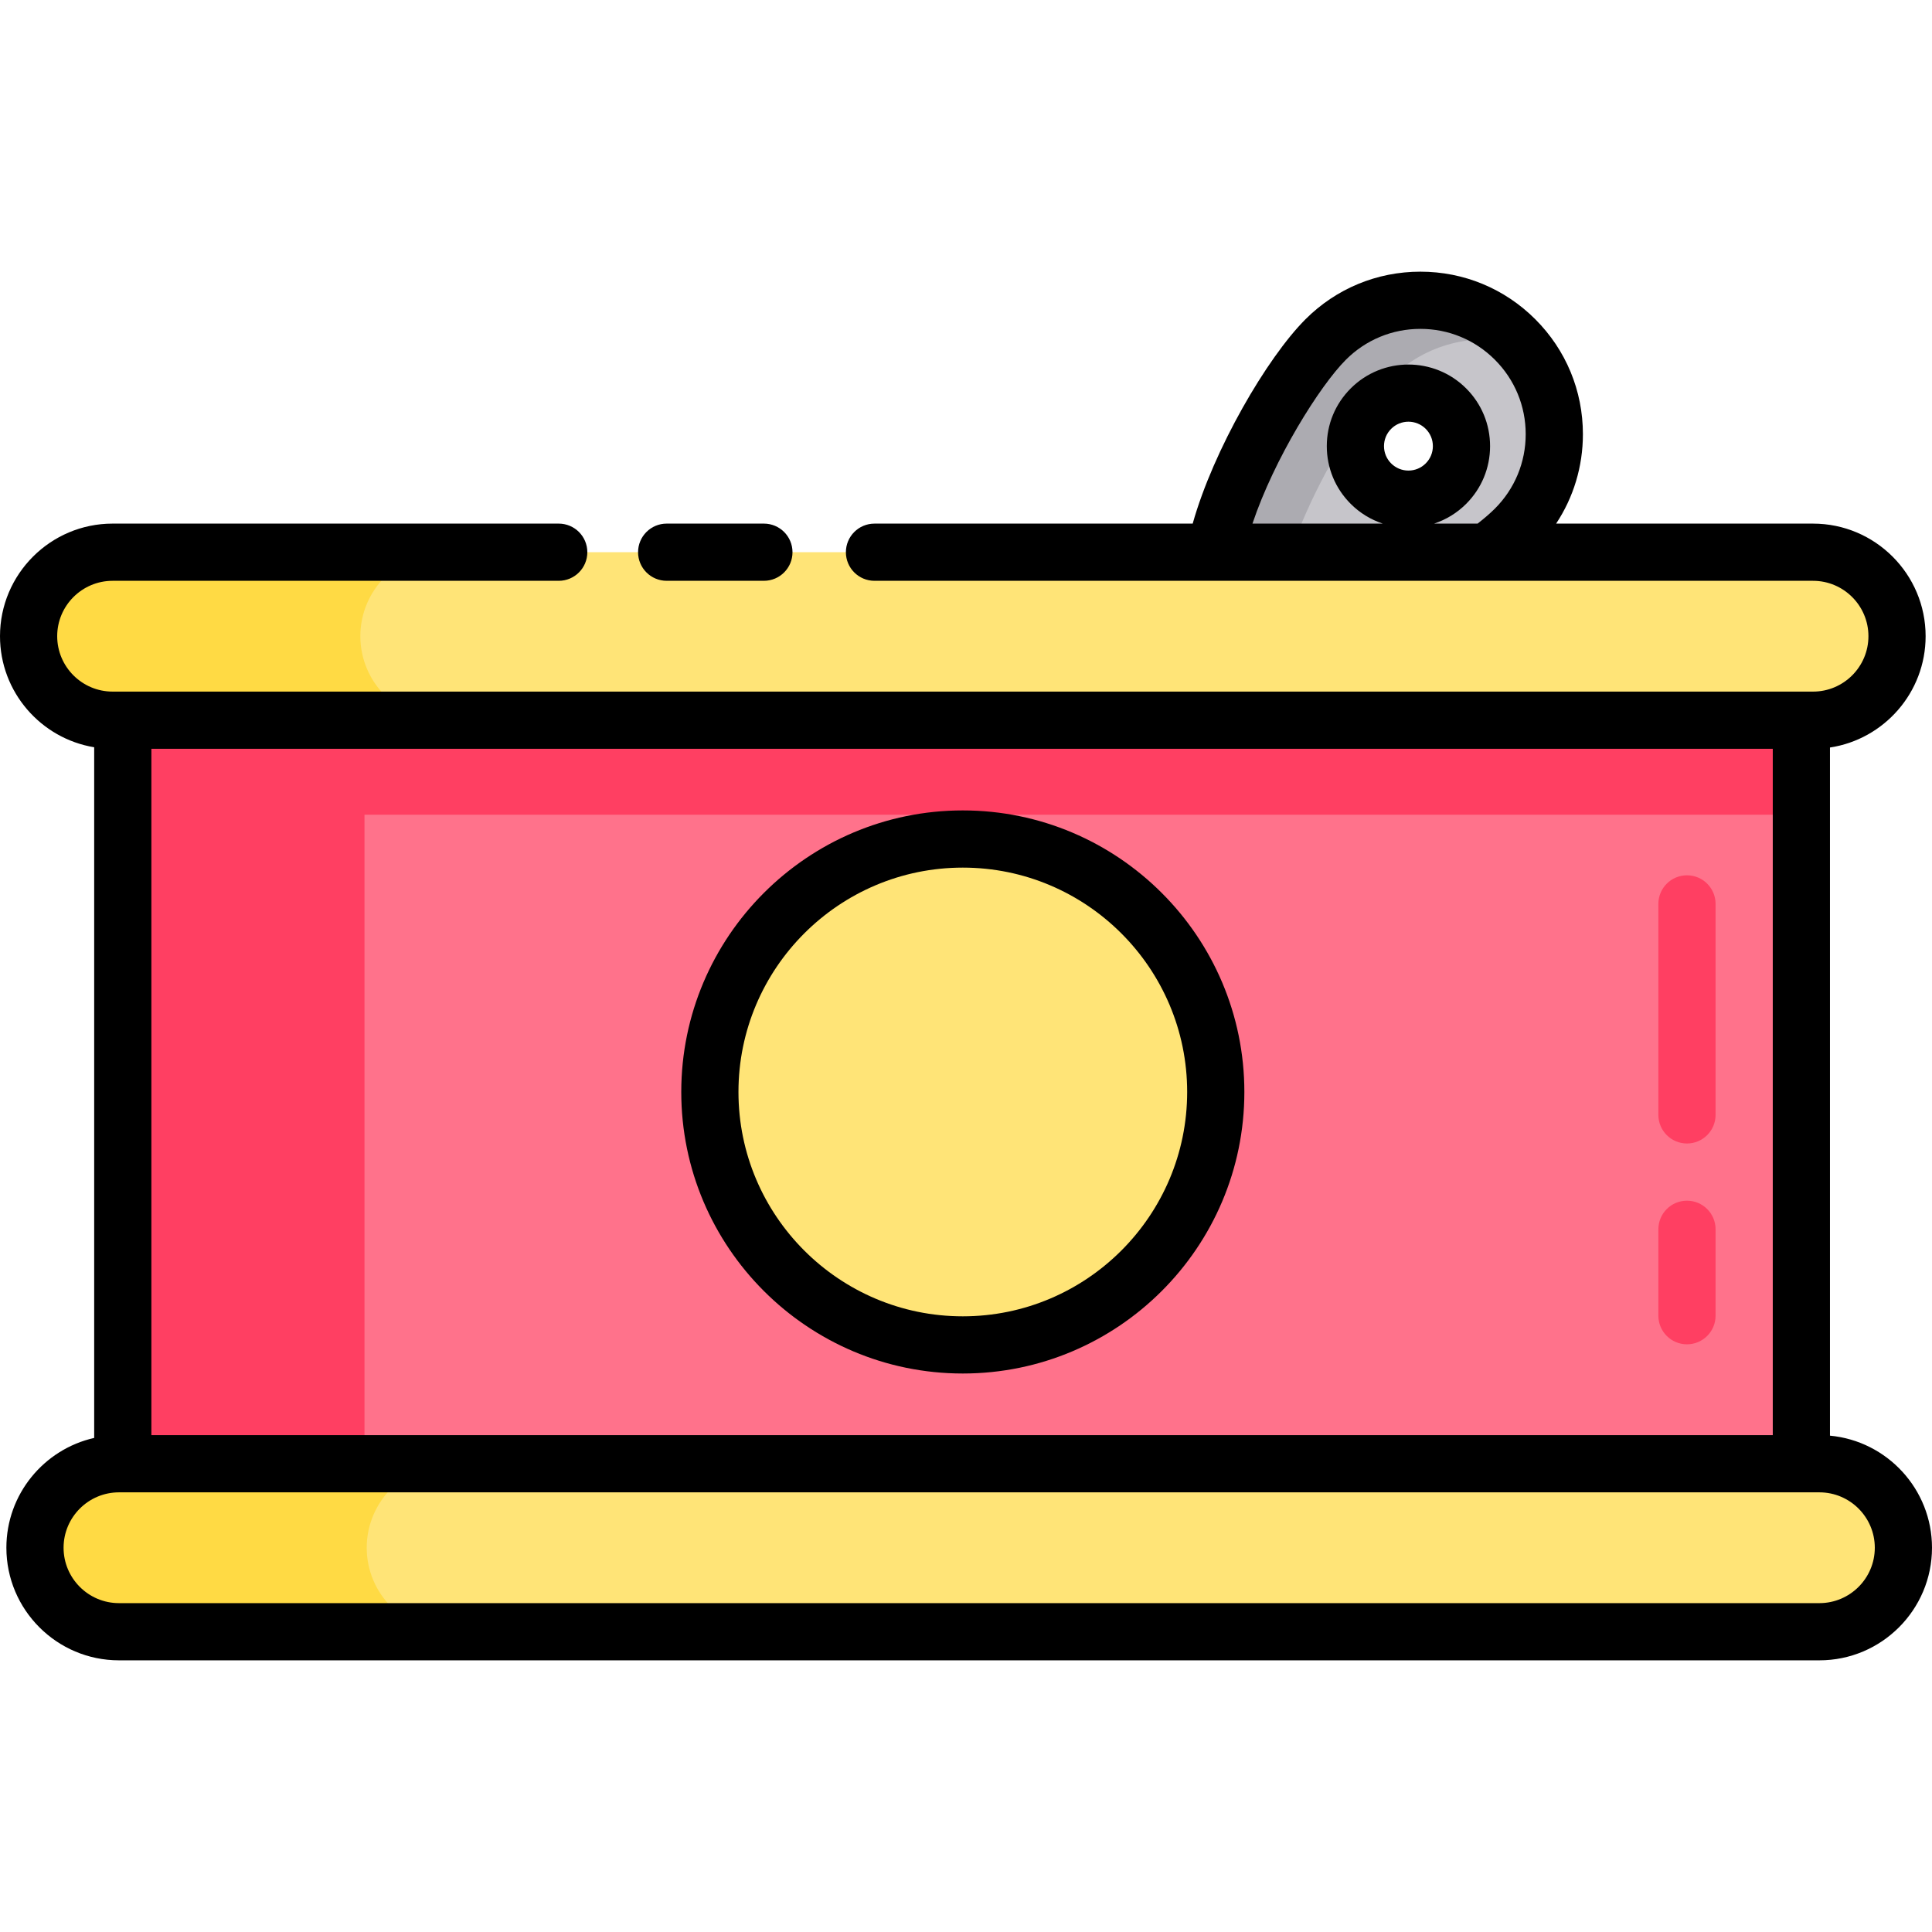 <?xml version="1.0" encoding="iso-8859-1"?>
<!-- Generator: Adobe Illustrator 19.0.0, SVG Export Plug-In . SVG Version: 6.00 Build 0)  -->
<svg version="1.1" id="Layer_1" xmlns="http://www.w3.org/2000/svg" xmlns:xlink="http://www.w3.org/1999/xlink" x="0px" y="0px"
	 viewBox="0 0 512 512" style="enable-background:new 0 0 512 512;" xml:space="preserve">
<rect x="32.929" y="168.604" style="fill:#FF728B;" width="444.454" height="241.563"/>
<g>
	<path style="fill:#FF3F62;" d="M447.066,303.037c-4.186,0-7.579-3.393-7.579-7.579v-55.916c0-4.186,3.393-7.579,7.579-7.579
		s7.579,3.393,7.579,7.579v55.916C454.645,299.644,451.252,303.037,447.066,303.037z"/>
	<path style="fill:#FF3F62;" d="M447.066,356.257c-4.186,0-7.579-3.393-7.579-7.579v-22.904c0-4.186,3.393-7.579,7.579-7.579
		s7.579,3.393,7.579,7.579v22.904C454.645,352.864,451.252,356.257,447.066,356.257z"/>
	<rect x="32.929" y="168.604" style="fill:#FF3F62;" width="63.662" height="241.563"/>
	<rect x="32.929" y="168.604" style="fill:#FF3F62;" width="444.505" height="47.304"/>
</g>
<circle style="fill:#FFE477;" cx="255.155" cy="289.38" r="67.037"/>
<path style="fill:#C6C5CA;" d="M401.511,89.968c-13.859-13.859-36.329-13.859-50.188,0s-40.072,62.542-26.213,76.401
	s62.542-12.354,76.401-26.213C415.371,126.298,415.371,103.827,401.511,89.968z M363.311,128.169
	c-5.489-5.489-5.489-14.389,0-19.878c5.489-5.489,14.389-5.489,19.878,0c5.489,5.489,5.489,14.389,0,19.878
	C377.7,133.658,368.8,133.658,363.311,128.169z"/>
<path style="fill:#ACABB1;" d="M368.502,100.319c9.232-9.232,22.285-12.306,34.068-9.237c-0.346-0.376-0.694-0.75-1.059-1.114
	c-13.859-13.859-36.329-13.859-50.188,0c-13.859,13.859-40.072,62.542-26.213,76.401c3.11,3.11,7.978,4.198,13.809,3.864
	C334.633,151.521,356.329,112.491,368.502,100.319z"/>
<g>
	<path style="fill:#FFE477;" d="M482.162,432.426H31.528c-12.242,0-22.259-10.016-22.259-22.259l0,0
		c0-12.242,10.016-22.259,22.259-22.259h450.634c12.242,0,22.26,10.016,22.26,22.259l0,0
		C504.421,422.408,494.404,432.426,482.162,432.426z"/>
	<path style="fill:#FFE477;" d="M480.472,190.858H29.838c-12.242,0-22.26-10.016-22.26-22.26l0,0
		c0-12.242,10.016-22.259,22.26-22.259h450.634c12.242,0,22.259,10.016,22.259,22.259l0,0
		C502.731,180.842,492.714,190.858,480.472,190.858z"/>
</g>
<g>
	<path style="fill:#FFDA44;" d="M95.494,168.6L95.494,168.6c0-12.242,10.016-22.259,22.26-22.259H29.838
		c-12.242,0-22.26,10.016-22.26,22.259l0,0c0,12.242,10.016,22.26,22.26,22.26h87.915C105.511,190.858,95.494,180.842,95.494,168.6z
		"/>
	<path style="fill:#FFDA44;" d="M97.184,410.166L97.184,410.166c0-12.242,10.016-22.26,22.259-22.26H31.528
		c-12.242,0-22.259,10.016-22.259,22.259l0,0c0,12.242,10.016,22.259,22.259,22.259h87.915
		C107.2,432.426,97.184,422.408,97.184,410.166z"/>
</g>
<path d="M255.155,214.77c-41.141,0-74.612,33.471-74.612,74.613c0,41.141,33.471,74.612,74.612,74.612
	c41.142,0,74.613-33.471,74.613-74.612C329.768,248.241,296.297,214.77,255.155,214.77z M255.155,348.838
	c-32.783,0-59.455-26.672-59.455-59.455c0-32.784,26.671-59.456,59.455-59.456c32.784,0,59.456,26.671,59.456,59.456
	C314.61,322.166,287.939,348.838,255.155,348.838z"/>
<path d="M202.442,153.919h-25.768c-4.186,0-7.579-3.393-7.579-7.579s3.393-7.579,7.579-7.579h25.768
	c4.186,0,7.579,3.393,7.579,7.579S206.629,153.919,202.442,153.919z"/>
<path d="M484.961,380.464V198.1c14.33-2.172,25.349-14.573,25.349-29.5c0-16.452-13.385-29.837-29.837-29.837h-68.083
	c4.615-6.974,7.097-15.145,7.097-23.7c0-11.504-4.48-22.318-12.614-30.453c-8.134-8.135-18.949-12.614-30.453-12.614
	s-22.319,4.481-30.454,12.614c-10.204,10.203-24.383,34.557-29.889,54.152h-51.485h-32.842c-4.186,0-7.579,3.393-7.579,7.579
	s3.393,7.579,7.579,7.579h248.724c8.094,0,14.68,6.586,14.68,14.68c0,8.095-6.586,14.681-14.68,14.681H29.838
	c-8.095,0-14.681-6.586-14.681-14.681c0-8.094,6.586-14.68,14.681-14.68h118.23c4.186,0,7.579-3.393,7.579-7.579
	s-3.393-7.579-7.579-7.579H29.838C13.385,138.761,0,152.146,0,168.6c0,14.791,10.821,27.097,24.96,29.433v183.033
	c-13.301,3.001-23.269,14.905-23.269,29.101c0,16.452,13.385,29.837,29.837,29.837h450.634c16.453,0,29.838-13.385,29.838-29.838
	C512,394.658,500.105,381.88,484.961,380.464z M377.829,122.809c-1.223,1.223-2.85,1.897-4.579,1.897
	c-1.73,0-3.356-0.674-4.58-1.897l0,0c-1.223-1.224-1.897-2.85-1.897-4.58s0.674-3.356,1.897-4.58
	c1.263-1.263,2.921-1.894,4.58-1.894s3.317,0.632,4.58,1.894c1.223,1.224,1.897,2.85,1.897,4.58S379.053,121.586,377.829,122.809z
	 M396.153,134.798c-1.193,1.193-2.742,2.534-4.569,3.964h-11.541c3.168-1.045,6.077-2.806,8.504-5.233
	c4.087-4.087,6.337-9.519,6.337-15.298s-2.25-11.212-6.337-15.298c-8.435-8.436-22.16-8.435-30.595,0
	c-4.087,4.086-6.337,9.519-6.337,15.298s2.25,11.212,6.337,15.298l0,0c2.427,2.427,5.337,4.189,8.505,5.233h-34.54
	c5.737-17.147,17.812-36.483,24.765-43.434c5.272-5.272,12.281-8.175,19.735-8.175c7.455,0,14.463,2.903,19.735,8.175
	c5.271,5.272,8.174,12.28,8.174,19.735C404.327,122.519,401.424,129.526,396.153,134.798z M40.117,198.438h429.686v181.89H40.117
	V198.438z M482.162,424.847H31.528c-8.094,0-14.68-6.586-14.68-14.681c0-8.094,6.586-14.68,14.68-14.68h450.634
	c8.095,0,14.681,6.586,14.681,14.681C496.842,418.261,490.257,424.847,482.162,424.847z"/>
<g>
</g>
<g>
</g>
<g>
</g>
<g>
</g>
<g>
</g>
<g>
</g>
<g>
</g>
<g>
</g>
<g>
</g>
<g>
</g>
<g>
</g>
<g>
</g>
<g>
</g>
<g>
</g>
<g>
</g>
</svg>
